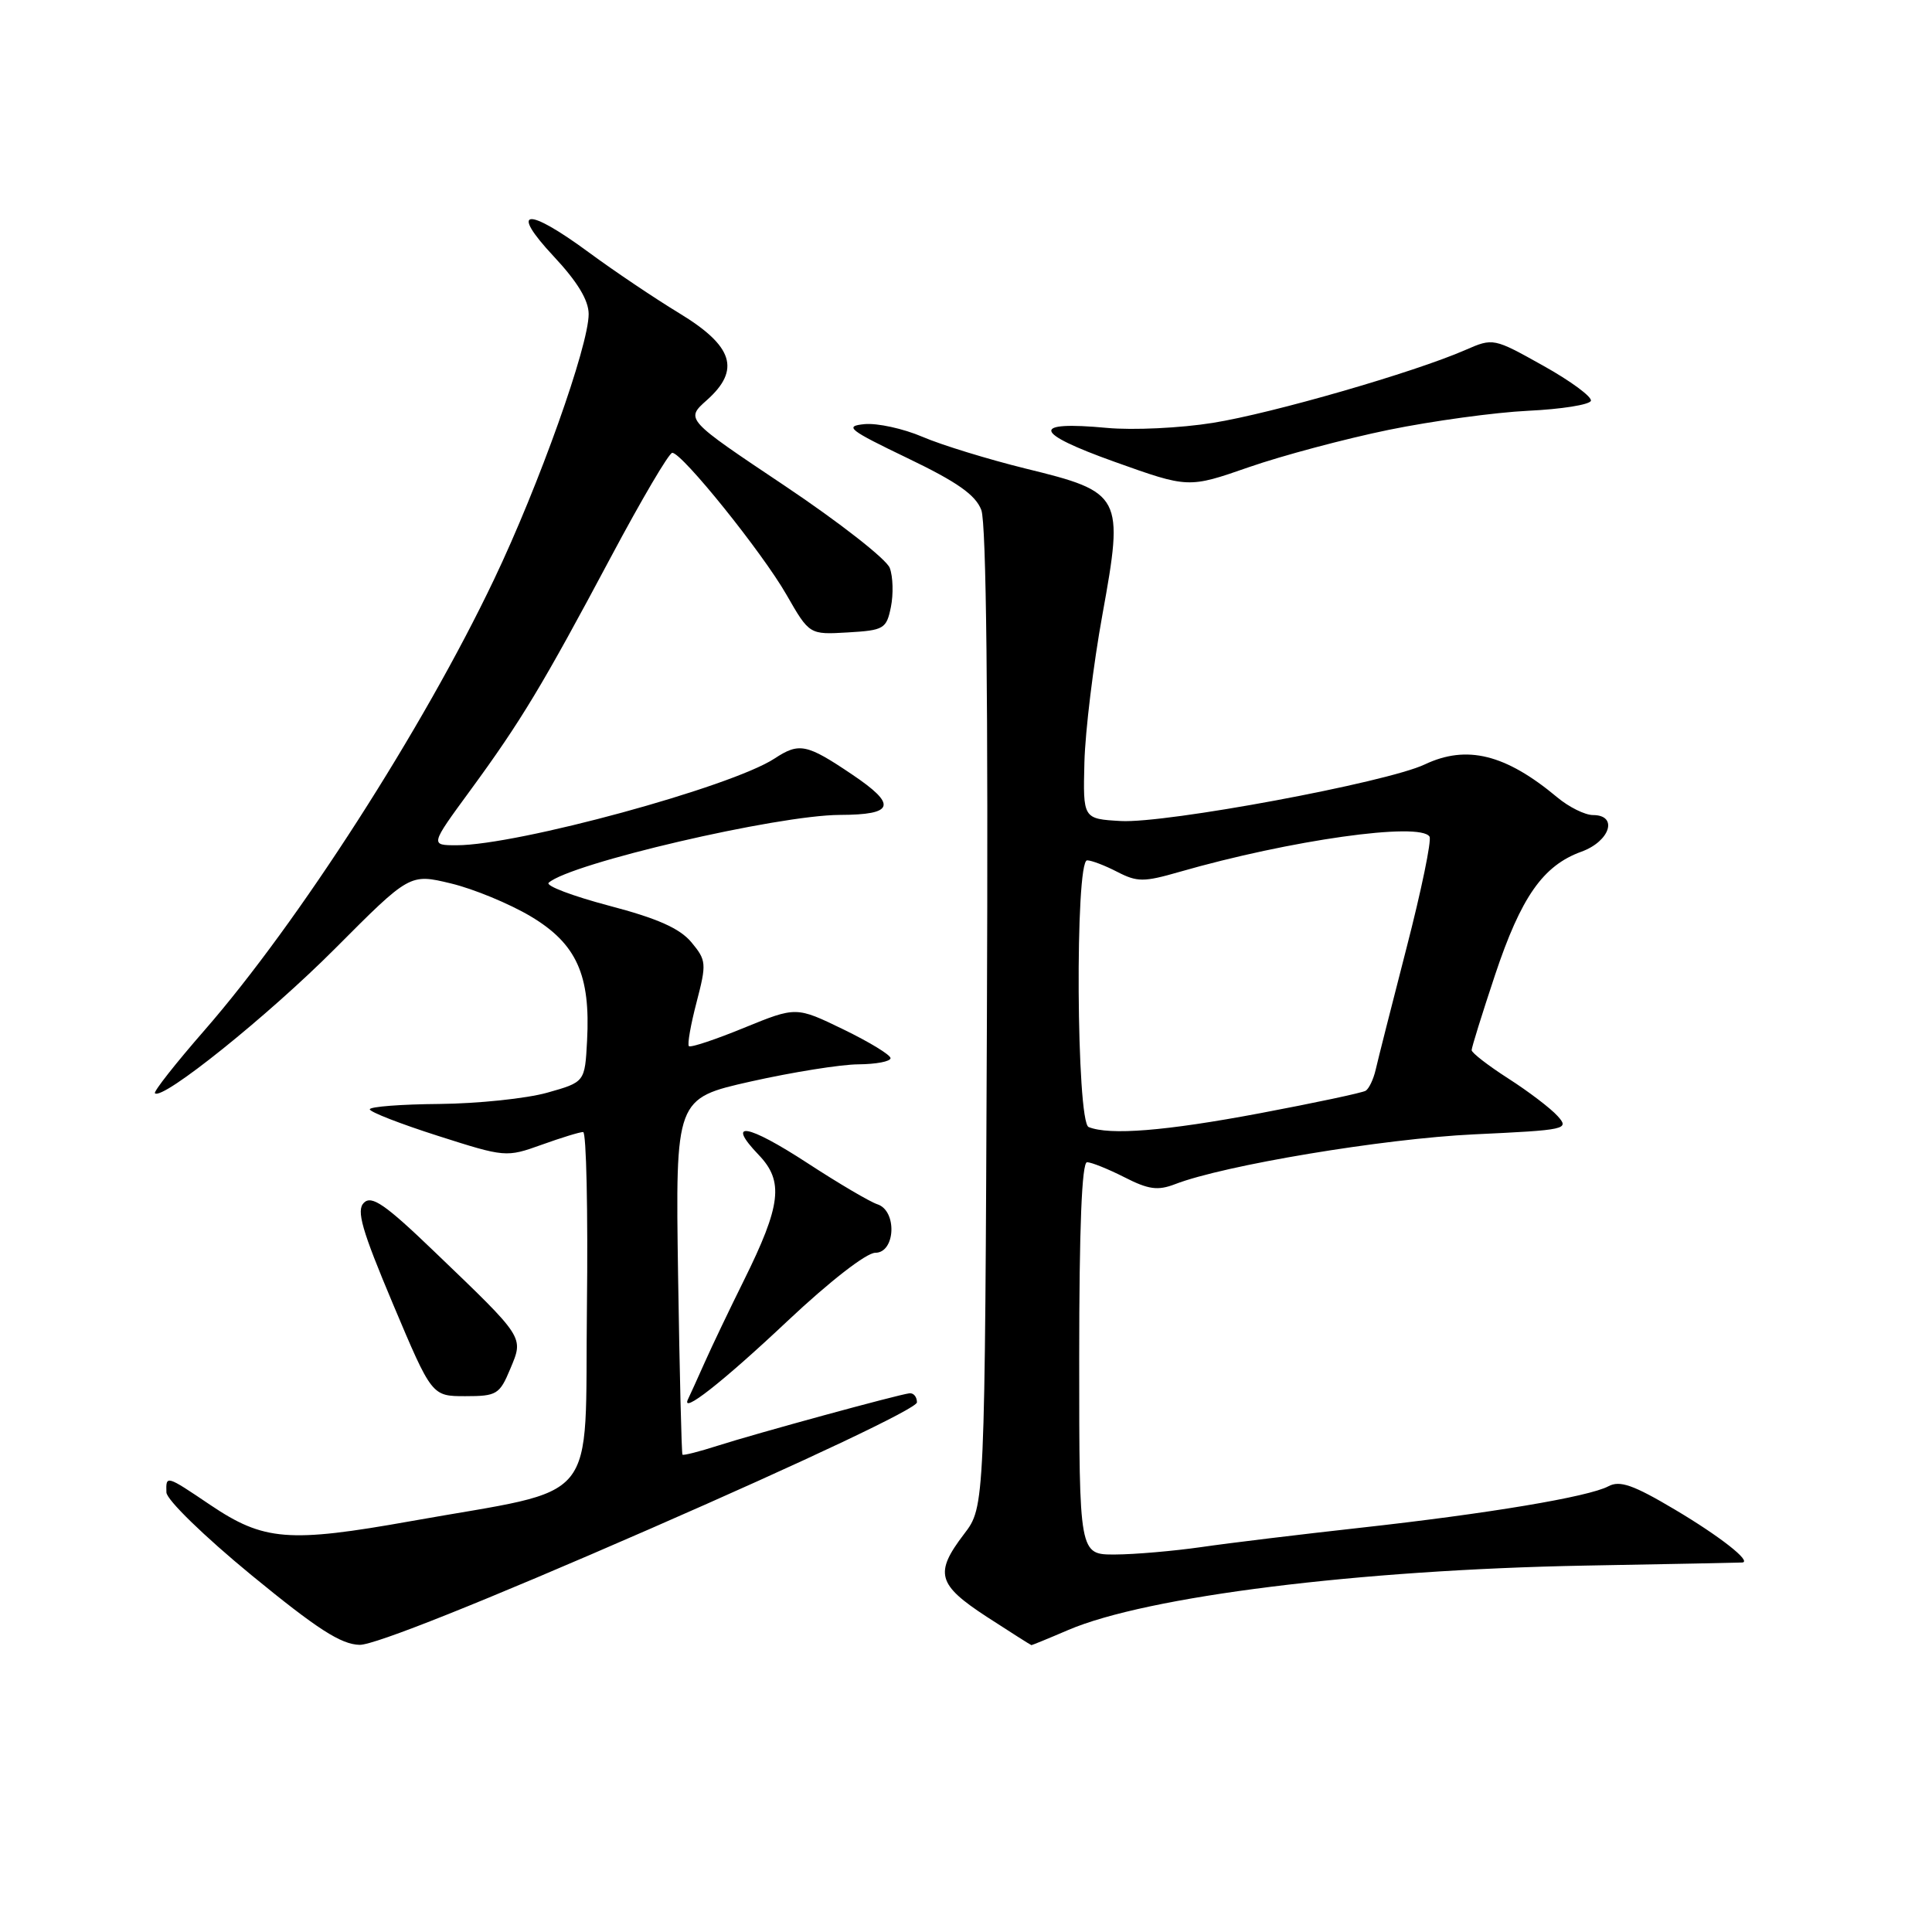 <?xml version="1.0" encoding="UTF-8" standalone="no"?>
<!DOCTYPE svg PUBLIC "-//W3C//DTD SVG 1.1//EN" "http://www.w3.org/Graphics/SVG/1.1/DTD/svg11.dtd" >
<svg xmlns="http://www.w3.org/2000/svg" xmlns:xlink="http://www.w3.org/1999/xlink" version="1.1" viewBox="0 0 256 256">
 <g >
 <path fill="currentColor"
d=" M 86.16 202.57 C 106.97 193.48 121.50 186.60 121.50 185.82 C 121.50 185.09 121.05 184.55 120.50 184.62 C 118.97 184.80 100.06 189.97 95.08 191.57 C 92.65 192.35 90.56 192.88 90.43 192.75 C 90.31 192.61 90.05 181.94 89.85 169.02 C 89.50 145.55 89.50 145.55 99.50 143.30 C 105.00 142.07 111.41 141.04 113.75 141.03 C 116.09 141.01 118.00 140.65 118.00 140.21 C 118.00 139.78 115.19 138.07 111.75 136.40 C 105.50 133.37 105.50 133.37 98.59 136.19 C 94.79 137.75 91.51 138.84 91.28 138.62 C 91.06 138.40 91.52 135.78 92.30 132.80 C 93.64 127.65 93.60 127.25 91.61 124.85 C 90.07 123.01 87.11 121.69 80.70 120.01 C 75.87 118.73 72.27 117.37 72.70 116.97 C 75.53 114.41 102.97 108.01 111.29 107.98 C 118.52 107.96 118.91 106.66 112.89 102.61 C 106.88 98.56 105.90 98.36 102.63 100.51 C 96.88 104.28 68.57 112.00 60.51 112.00 C 56.99 112.00 56.99 112.00 62.30 104.75 C 69.03 95.56 71.92 90.76 80.98 73.75 C 85.01 66.19 88.65 60.00 89.08 60.00 C 90.38 60.00 100.99 73.18 104.21 78.80 C 107.25 84.10 107.25 84.10 112.34 83.80 C 117.13 83.52 117.46 83.32 118.05 80.43 C 118.39 78.74 118.33 76.41 117.90 75.26 C 117.48 74.11 111.21 69.21 103.97 64.36 C 90.81 55.56 90.81 55.56 93.65 53.03 C 98.17 49.01 97.17 45.85 90.00 41.50 C 86.77 39.54 81.40 35.93 78.06 33.47 C 69.77 27.36 67.42 27.60 73.36 33.96 C 76.51 37.33 78.00 39.78 78.00 41.62 C 78.00 45.83 71.41 64.33 65.45 76.81 C 56.05 96.54 39.51 122.28 27.12 136.49 C 23.28 140.89 20.32 144.65 20.53 144.86 C 21.51 145.85 35.52 134.60 44.40 125.69 C 54.30 115.75 54.30 115.75 59.75 117.06 C 62.75 117.78 67.52 119.75 70.35 121.44 C 76.39 125.05 78.26 129.18 77.79 137.90 C 77.50 143.38 77.50 143.38 72.50 144.79 C 69.75 145.56 63.34 146.23 58.25 146.28 C 53.16 146.32 49.00 146.64 49.00 146.99 C 49.00 147.34 53.06 148.92 58.01 150.50 C 66.93 153.35 67.08 153.37 71.76 151.69 C 74.37 150.75 76.85 149.99 77.27 150.00 C 77.69 150.00 77.92 160.44 77.77 173.21 C 77.46 199.96 79.86 197.03 54.50 201.55 C 38.25 204.45 34.96 204.19 27.86 199.41 C 21.99 195.45 21.98 195.45 22.05 197.75 C 22.08 198.73 27.05 203.56 33.30 208.70 C 42.04 215.87 45.19 217.90 47.66 217.95 C 49.64 217.98 64.07 212.22 86.16 202.57 Z  M 141.53 215.99 C 151.98 211.51 180.05 208.01 210.00 207.45 C 221.28 207.25 230.67 207.06 230.87 207.04 C 232.15 206.91 227.90 203.57 221.95 200.04 C 216.42 196.75 214.63 196.13 213.12 196.94 C 210.49 198.34 197.16 200.57 180.23 202.44 C 172.38 203.31 162.93 204.45 159.23 204.99 C 155.53 205.52 150.36 205.97 147.75 205.98 C 143.00 206.00 143.00 206.00 143.00 180.00 C 143.00 162.67 143.35 154.00 144.04 154.00 C 144.61 154.00 146.84 154.90 148.99 155.99 C 152.18 157.62 153.41 157.79 155.70 156.91 C 162.17 154.40 183.32 150.88 195.27 150.31 C 207.61 149.73 207.99 149.65 206.38 147.87 C 205.46 146.85 202.53 144.62 199.86 142.91 C 197.18 141.19 195.00 139.50 195.00 139.15 C 195.00 138.79 196.39 134.33 198.09 129.22 C 201.55 118.84 204.46 114.69 209.55 112.85 C 213.35 111.47 214.45 108.00 211.08 108.00 C 210.02 108.00 207.88 106.94 206.33 105.64 C 199.49 99.93 194.35 98.66 188.79 101.29 C 183.74 103.69 154.49 109.13 148.50 108.79 C 143.50 108.50 143.50 108.50 143.69 101.00 C 143.80 96.88 144.87 88.06 146.08 81.42 C 148.94 65.66 148.71 65.22 135.91 62.09 C 130.93 60.86 124.77 58.97 122.23 57.88 C 119.69 56.79 116.23 56.04 114.55 56.20 C 111.83 56.47 112.44 56.95 120.26 60.71 C 126.84 63.87 129.27 65.58 130.03 67.58 C 130.69 69.30 130.95 93.04 130.77 134.95 C 130.50 199.66 130.50 199.66 127.75 203.26 C 123.79 208.45 124.20 209.96 130.76 214.24 C 133.92 216.29 136.58 217.98 136.67 217.99 C 136.76 217.99 138.95 217.10 141.53 215.99 Z  M 104.37 175.02 C 109.93 169.79 114.80 166.00 115.98 166.00 C 118.66 166.00 118.90 160.42 116.25 159.57 C 115.29 159.26 111.12 156.81 107.00 154.12 C 98.99 148.90 96.11 148.42 100.54 153.04 C 103.88 156.53 103.51 159.69 98.56 169.68 C 96.70 173.43 94.37 178.30 93.39 180.50 C 92.41 182.70 91.42 184.88 91.19 185.35 C 90.08 187.58 95.70 183.19 104.37 175.02 Z  M 67.61 181.39 C 69.40 177.10 69.61 177.41 57.52 165.81 C 51.06 159.60 49.25 158.35 48.22 159.37 C 47.19 160.38 47.93 162.95 52.08 172.81 C 57.22 185.00 57.22 185.00 61.66 185.00 C 65.82 185.00 66.20 184.77 67.61 181.39 Z  M 184.00 56.96 C 189.78 55.78 198.10 54.64 202.49 54.43 C 206.89 54.22 210.62 53.63 210.80 53.11 C 210.97 52.59 208.13 50.49 204.49 48.46 C 197.91 44.78 197.85 44.77 194.18 46.37 C 187.42 49.33 168.59 54.77 160.72 56.03 C 156.44 56.72 150.13 57.02 146.69 56.70 C 136.51 55.75 136.86 57.32 147.68 61.19 C 157.47 64.69 157.47 64.69 165.49 61.90 C 169.89 60.37 178.22 58.15 184.00 56.96 Z  M 144.25 149.34 C 142.62 148.68 142.43 114.00 144.05 114.00 C 144.63 114.00 146.43 114.69 148.05 115.53 C 150.69 116.89 151.56 116.89 156.25 115.54 C 170.95 111.31 188.19 108.88 189.42 110.86 C 189.71 111.34 188.34 117.98 186.37 125.61 C 184.40 133.25 182.56 140.52 182.28 141.76 C 181.99 143.01 181.40 144.25 180.96 144.53 C 180.52 144.80 174.21 146.14 166.95 147.51 C 154.42 149.87 147.04 150.46 144.25 149.34 Z "/>
</g>
</svg>